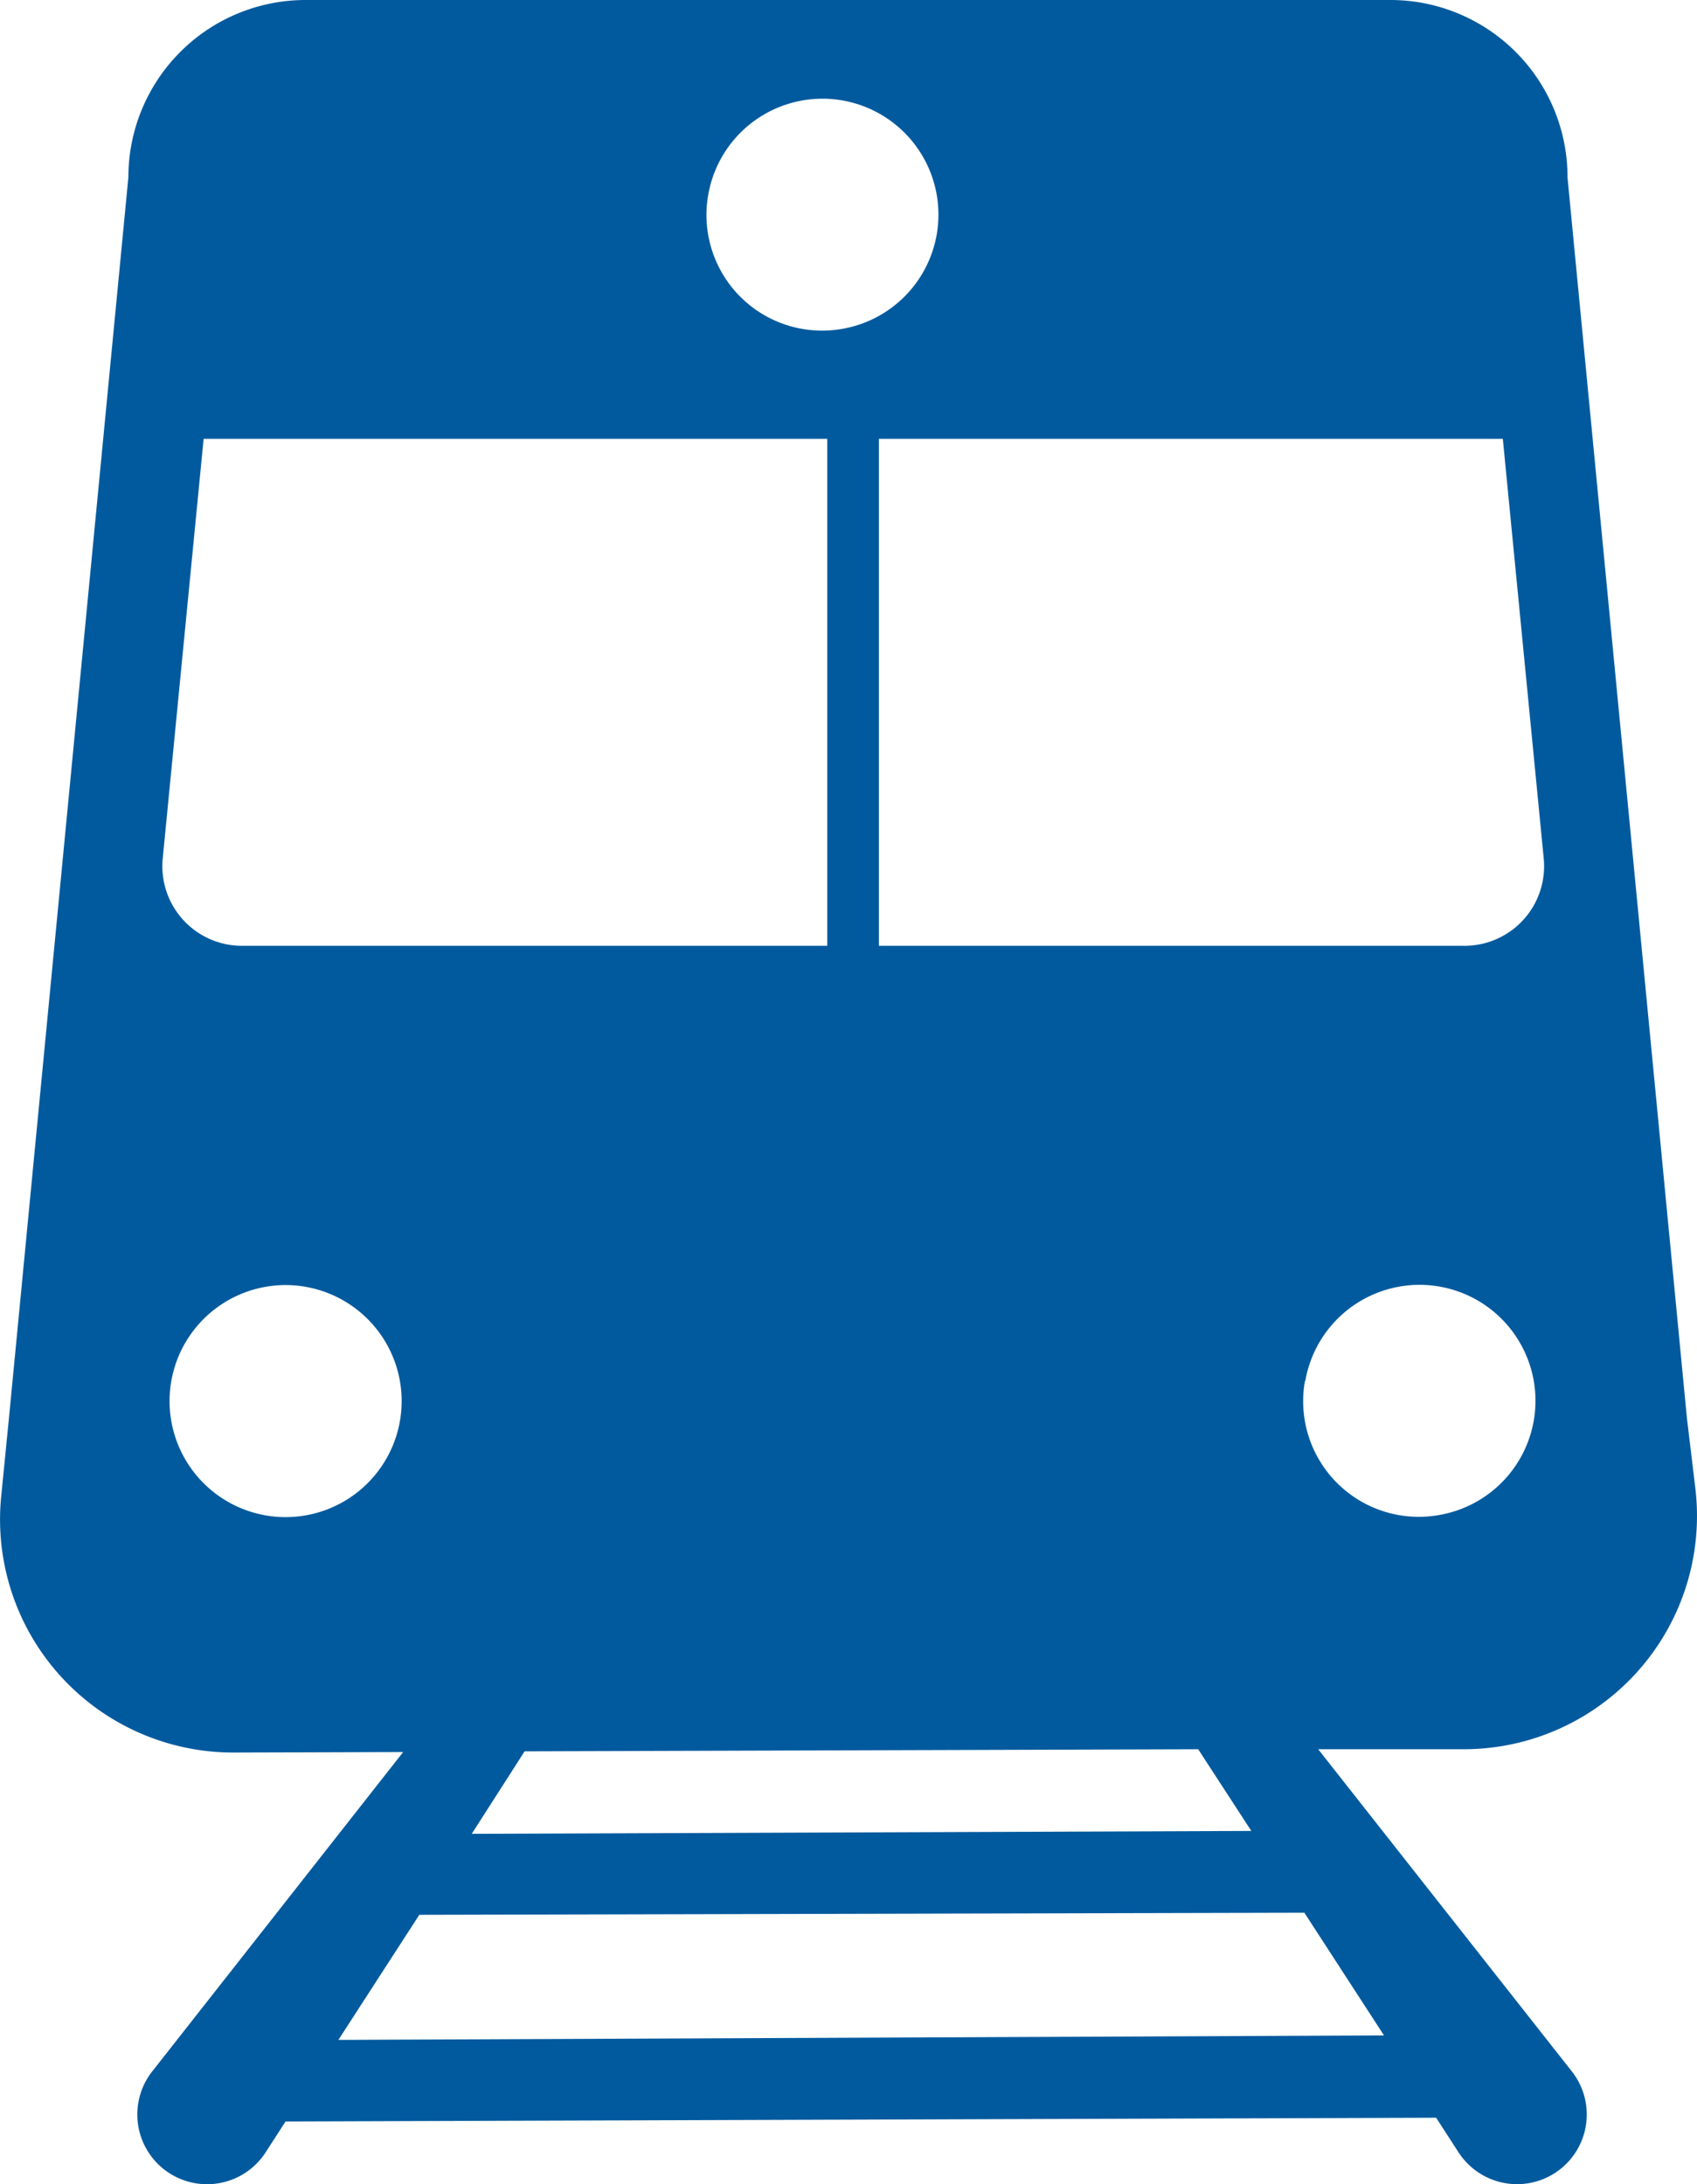 <svg xmlns="http://www.w3.org/2000/svg" viewBox="0 0 170.51 219.5"><defs><style>.cls-1{fill:#025a9e;}</style></defs><g id="Layer_2" data-name="Layer 2"><g id="ART"><path class="cls-1" d="M170.34,149.54l-.84-7-12-124.7A17.8,17.8,0,0,0,139.69,0h-109A17.81,17.81,0,0,0,12.9,17.8L.9,142.5l-.78,7.88a23.42,23.42,0,0,0,23.39,25.74l17-.05L15.3,208.16a5.08,5.08,0,0,0-.38.53,7,7,0,1,0,11.77,7.61l2-3.1,115.61-.38,2.25,3.48a5.82,5.82,0,0,0,.38.53,7,7,0,0,0,11-8.67l-25.48-32.37,14.68,0A23.44,23.44,0,0,0,170.34,149.54ZM151,44.1l4.11,42.18a8,8,0,0,1-8,8.77H88.31V44.1ZM71.16,19.59A11.65,11.65,0,1,1,84.62,33.05,11.62,11.62,0,0,1,71.16,19.59ZM16.35,86.28,20.46,44.1H83.12V95.05H24.32A8,8,0,0,1,16.35,86.28Zm23.84,56.49a11.66,11.66,0,1,1-13.46-13.46A11.66,11.66,0,0,1,40.19,142.77ZM34,205l8.13-12.57,88.93-.21,8,12.33Zm91.73-21-78.33.29L52.71,176l67.68-.21Zm5.42-45.21a11.65,11.65,0,1,1,13.46,13.46A11.62,11.62,0,0,1,131.11,138.82Z"/></g></g></svg>